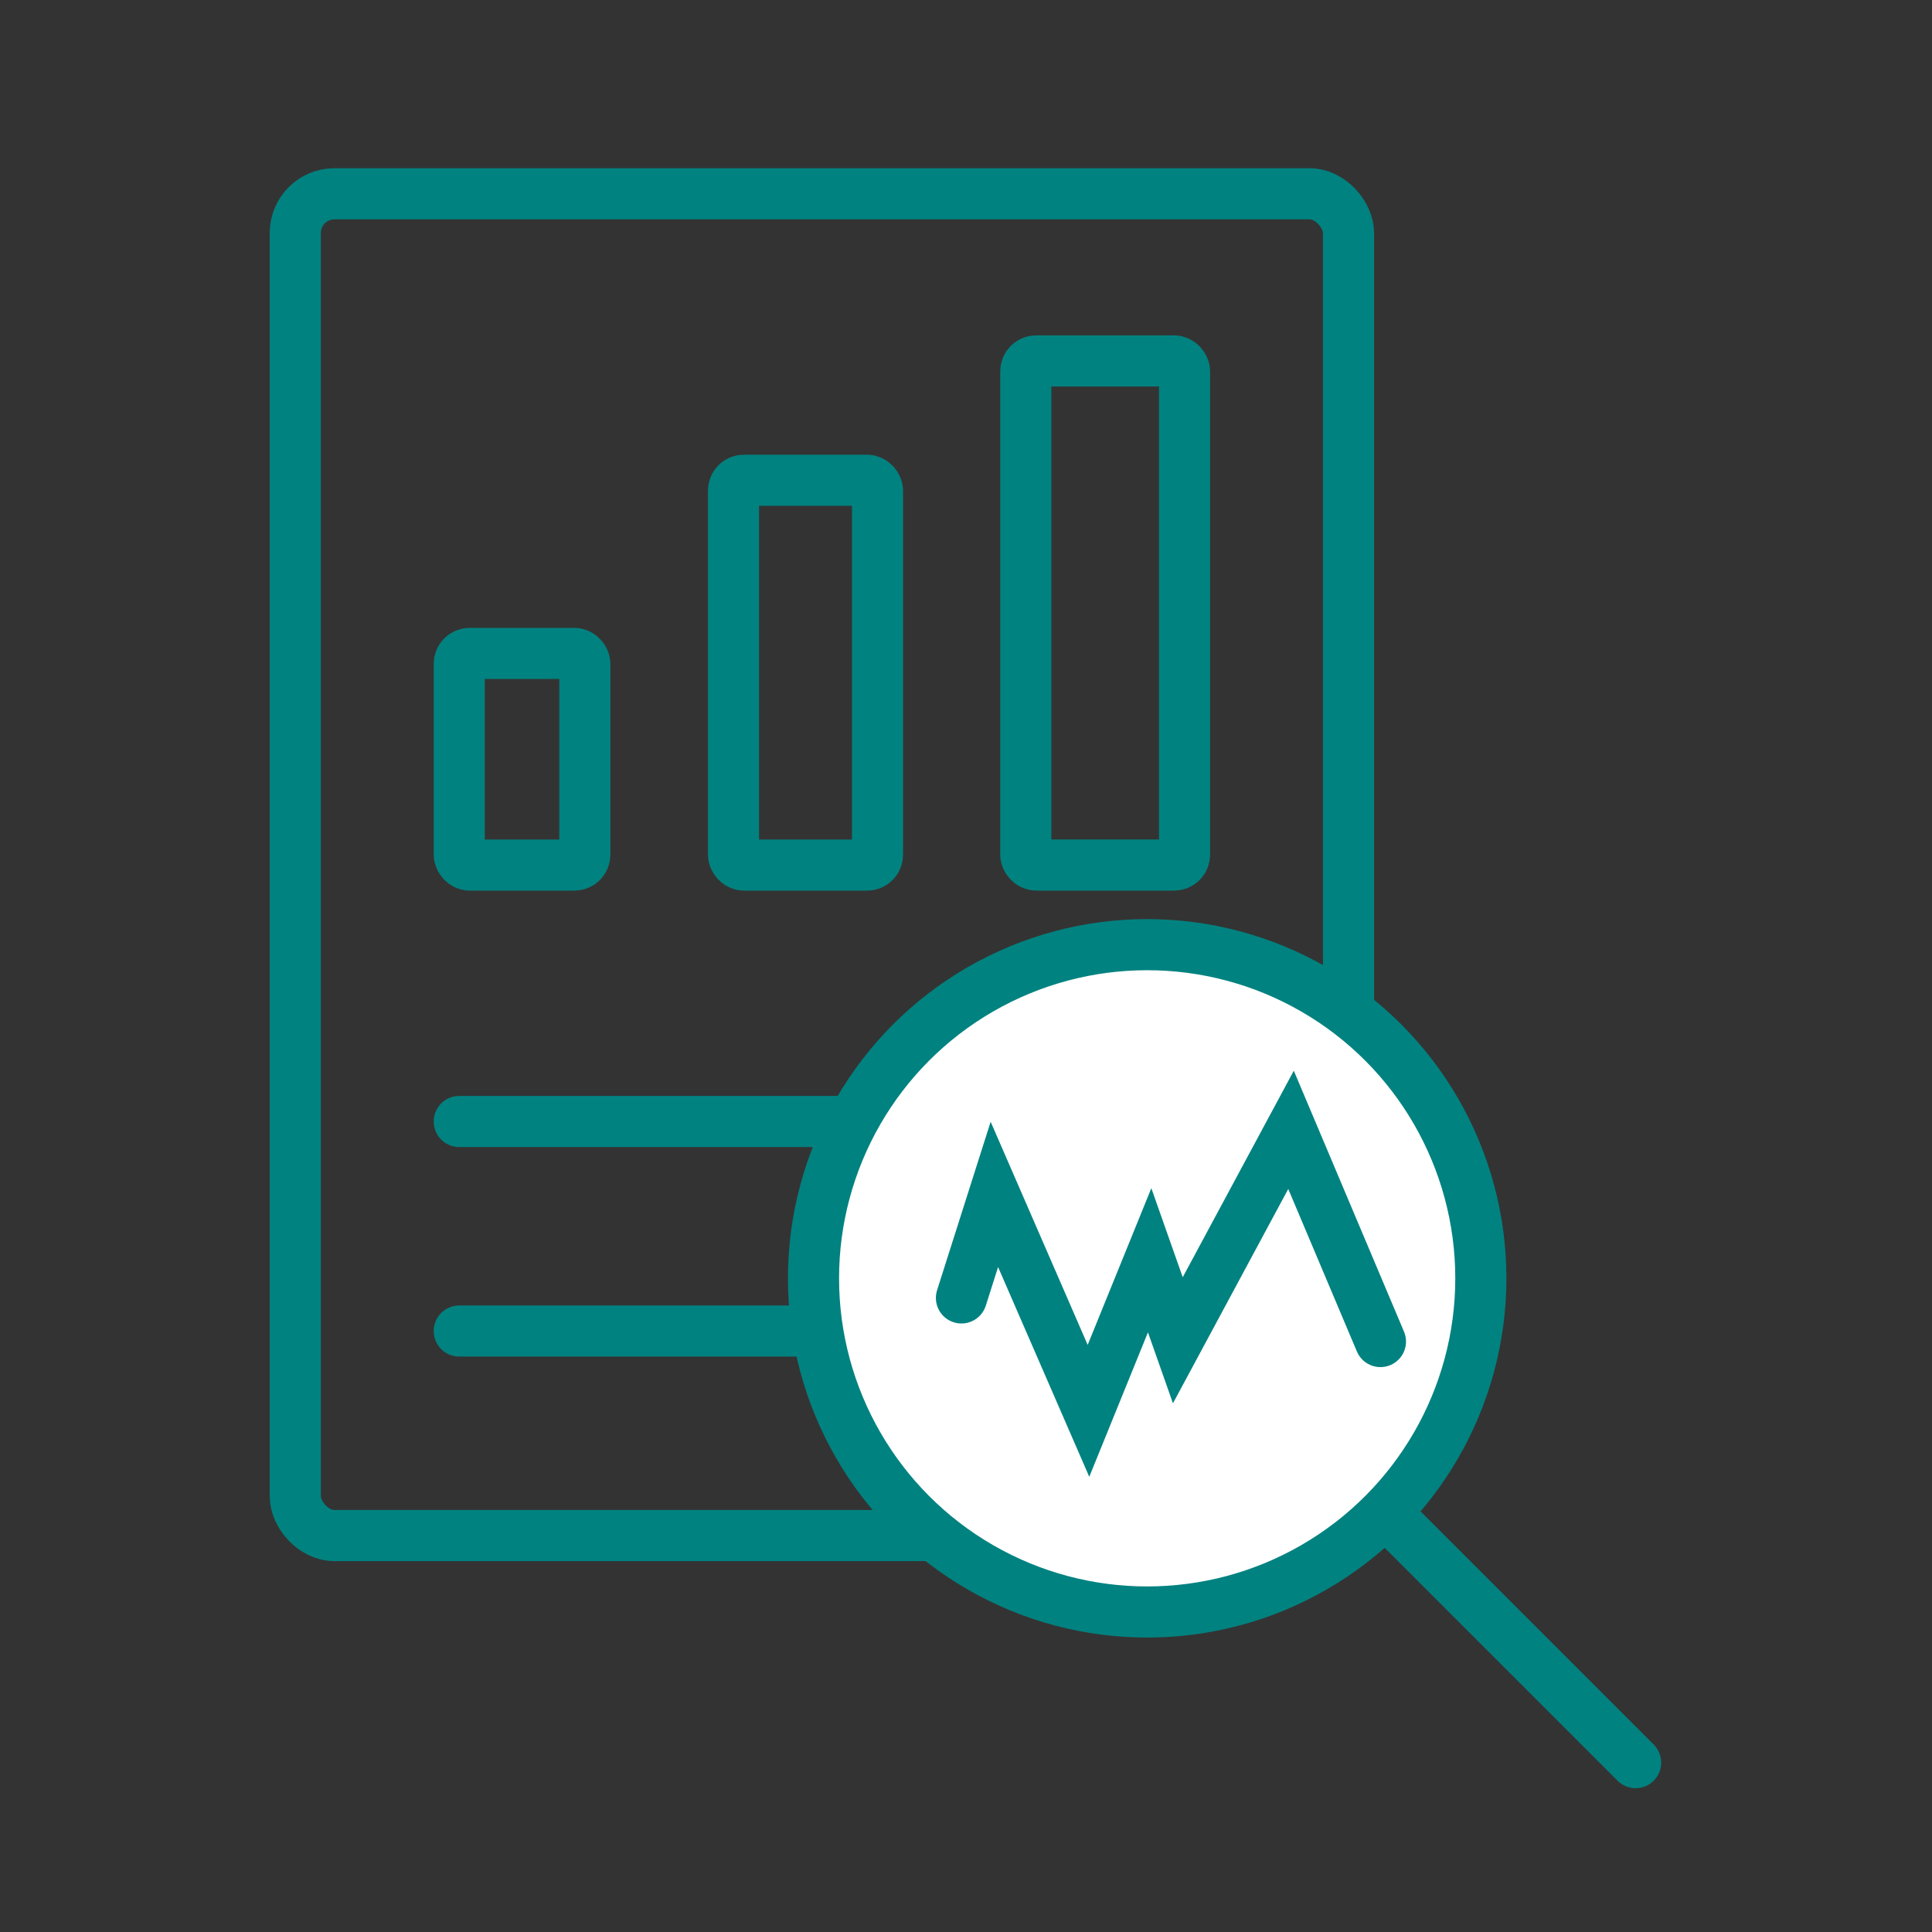 <?xml version='1.0' encoding='UTF-8'?>
<svg xmlns="http://www.w3.org/2000/svg" id="am" data-name="Statistiques données" viewBox="0 0 453.54 453.54">
  <rect x="0" y="0" width="453.54" height="453.54" fill="#333333" stroke="none"/>
  <defs>
    <style>
      .aq {
        fill: none;
      }

      .aq, .ar {
        stroke: #008280;
        stroke-linecap: round;
        stroke-miterlimit: 10;
        stroke-width: 12px;
      }

      .ar {
        fill: #fff;
      }
    </style>
  </defs>
  <g>
    <g>
      <rect class="aq" x="107.81" y="153.39" width="29.48" height="49.69" rx="2.44" ry="2.44"/>
      <rect class="aq" x="172.19" y="112.74" width="33.81" height="90.34" rx="2.44" ry="2.44"/>
      <rect class="aq" x="240.8" y="84.73" width="37.28" height="118.34" rx="2.44" ry="2.44"/>
    </g>
    <rect class="aq" x="69.32" y="45.49" width="247.25" height="314.98" rx="9.19" ry="9.19"/>
    <line class="aq" x1="259.91" y1="263.27" x2="107.81" y2="263.27"/>
    <line class="aq" x1="107.81" y1="312.46" x2="259.91" y2="312.46"/>
    <g>
      <circle class="ar" cx="269.3" cy="300.09" r="78.33"/>
      <line class="ar" x1="327.73" y1="357.54" x2="383.97" y2="413.78"/>
    </g>
  </g>
  <polyline class="aq" points="324.06 314.93 303.07 265.23 276.5 314.63 269.88 295.85 255.52 331.2 233.43 280.39 225.7 304.69"/>
</svg>
